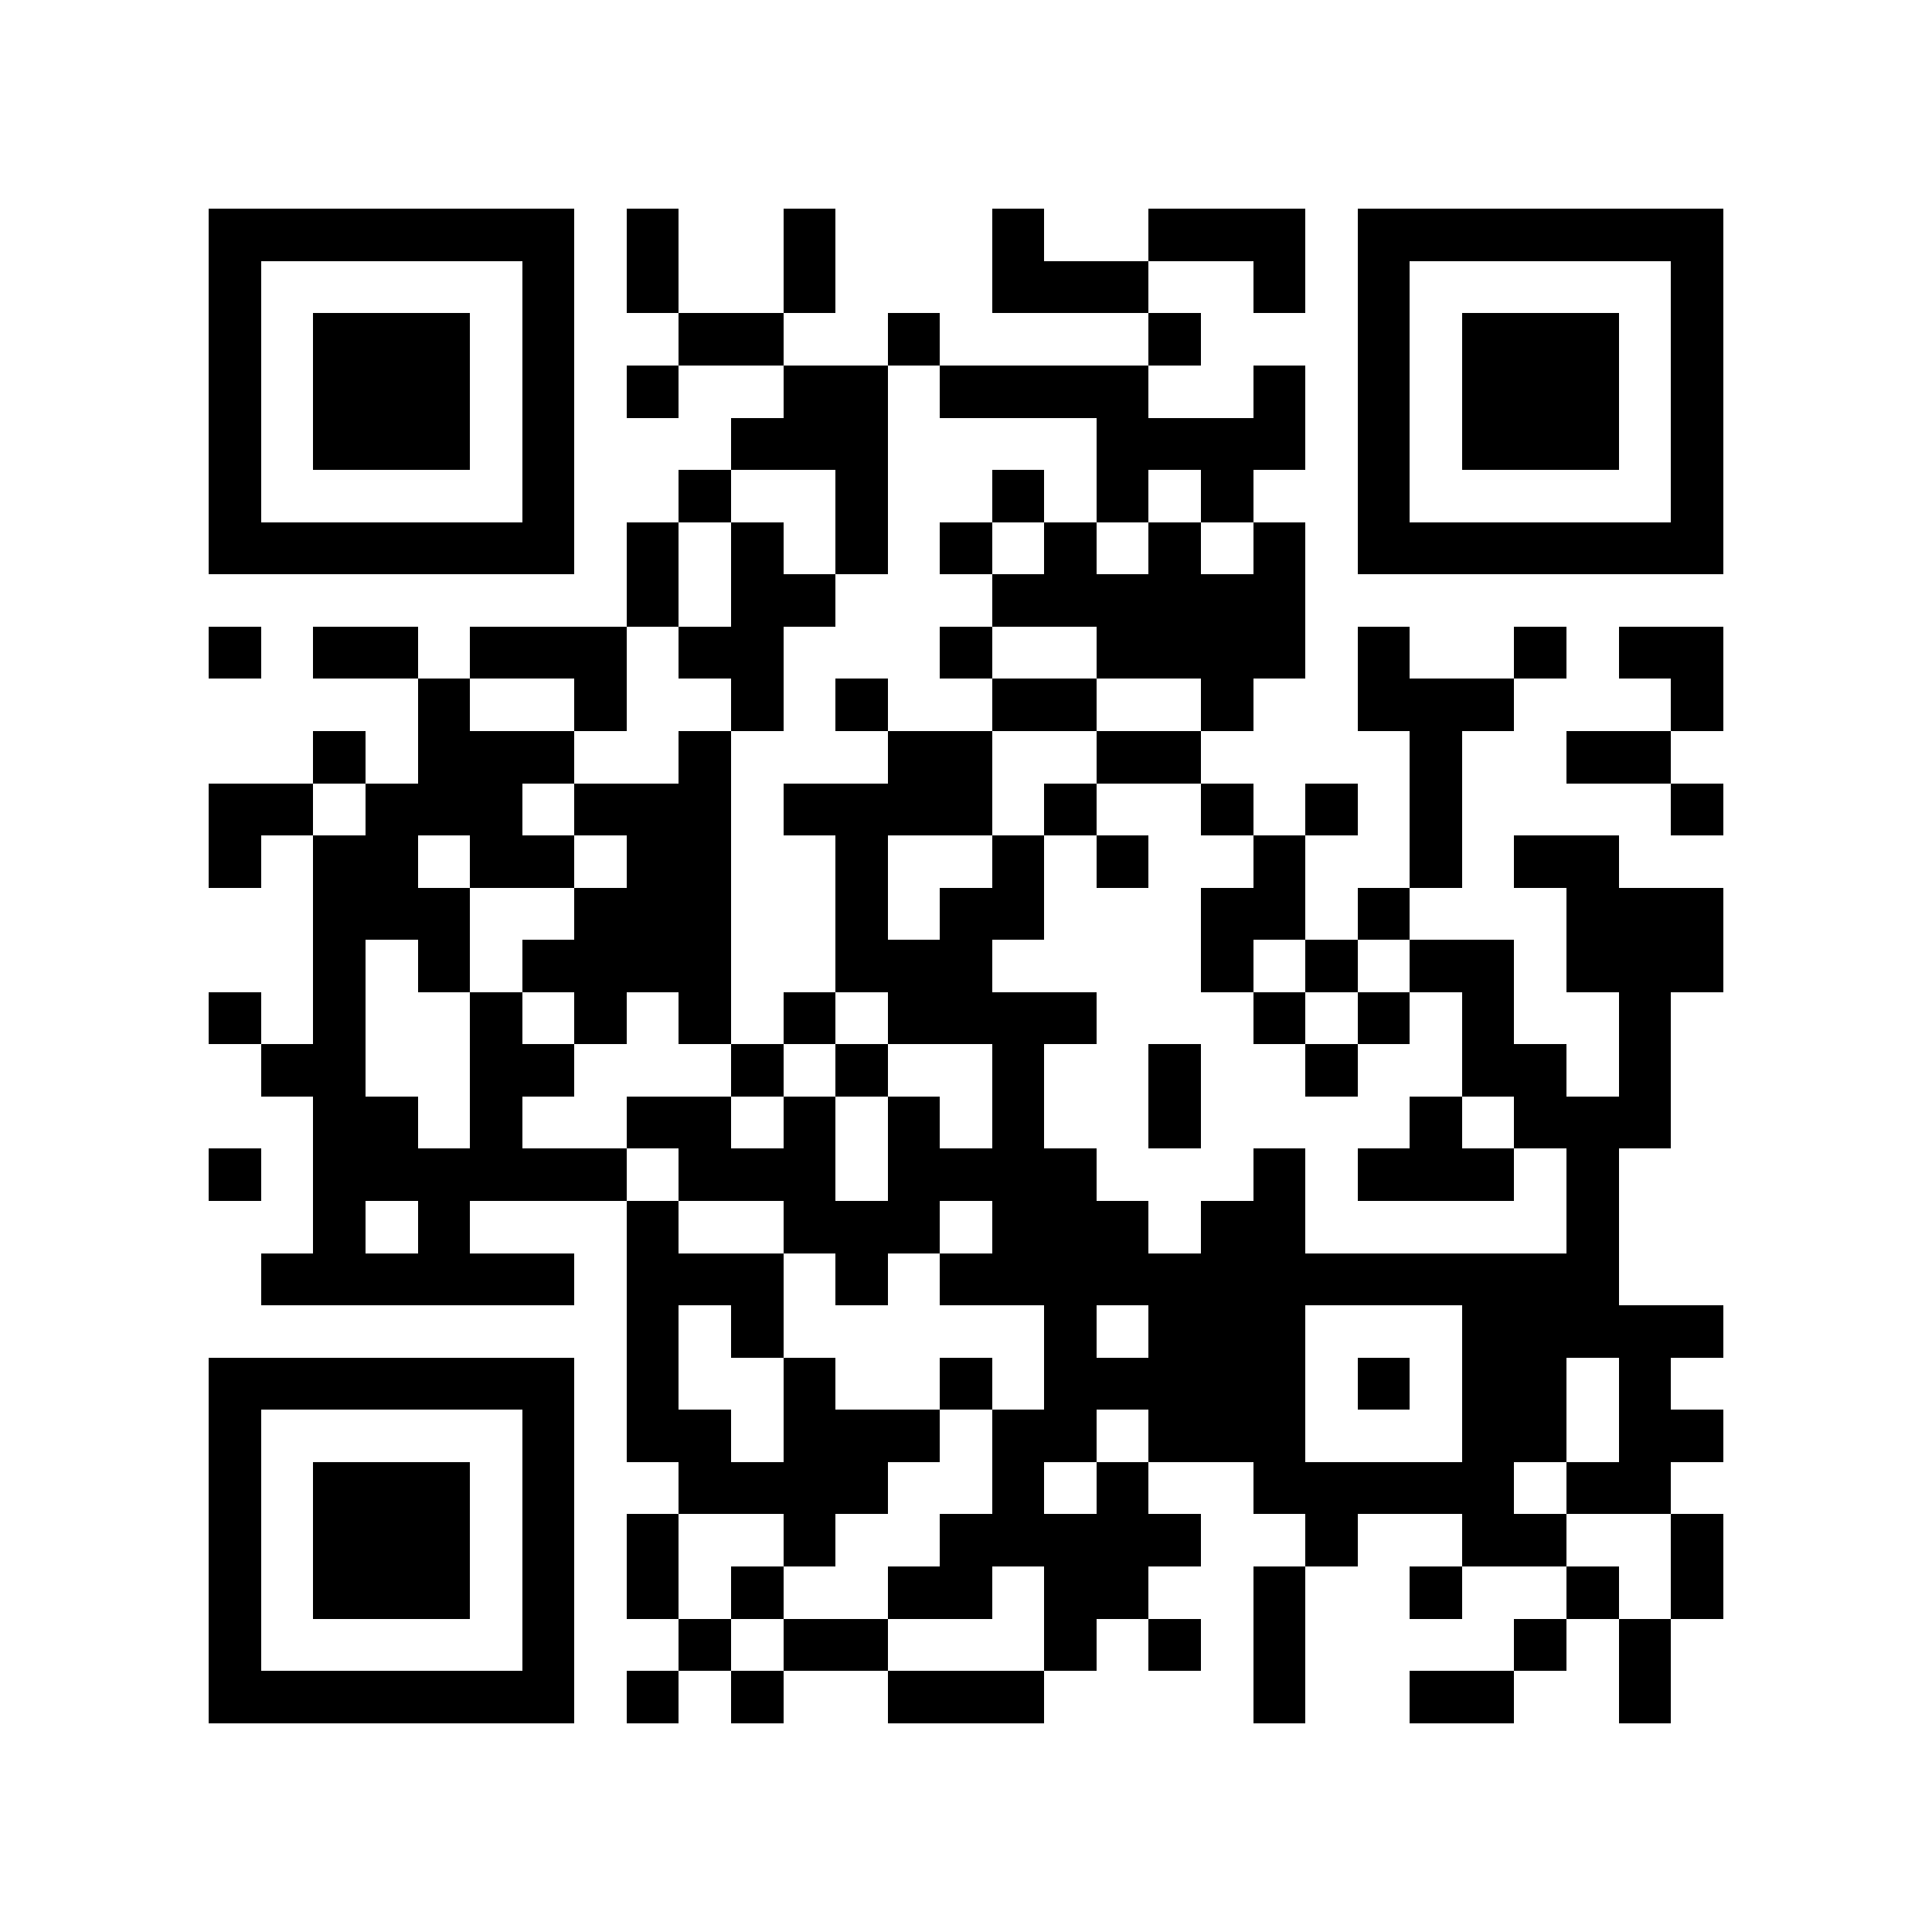 <?xml version="1.0" encoding="utf-8"?><!DOCTYPE svg PUBLIC "-//W3C//DTD SVG 1.1//EN" "http://www.w3.org/Graphics/SVG/1.1/DTD/svg11.dtd"><svg xmlns="http://www.w3.org/2000/svg" viewBox="0 0 37 37" shape-rendering="crispEdges"><path fill="#ffffff" d="M0 0h37v37H0z"/><path stroke="#000000" d="M4 4.5h7m1 0h1m2 0h1m3 0h1m2 0h3m1 0h7M4 5.5h1m5 0h1m1 0h1m2 0h1m3 0h3m2 0h1m1 0h1m5 0h1M4 6.5h1m1 0h3m1 0h1m2 0h2m2 0h1m4 0h1m3 0h1m1 0h3m1 0h1M4 7.5h1m1 0h3m1 0h1m1 0h1m2 0h2m1 0h4m2 0h1m1 0h1m1 0h3m1 0h1M4 8.5h1m1 0h3m1 0h1m3 0h3m4 0h4m1 0h1m1 0h3m1 0h1M4 9.5h1m5 0h1m2 0h1m2 0h1m2 0h1m1 0h1m1 0h1m2 0h1m5 0h1M4 10.5h7m1 0h1m1 0h1m1 0h1m1 0h1m1 0h1m1 0h1m1 0h1m1 0h7M12 11.5h1m1 0h2m3 0h6M4 12.5h1m1 0h2m1 0h3m1 0h2m3 0h1m2 0h4m1 0h1m2 0h1m1 0h2M8 13.5h1m2 0h1m2 0h1m1 0h1m2 0h2m2 0h1m2 0h3m3 0h1M6 14.5h1m1 0h3m2 0h1m3 0h2m2 0h2m4 0h1m2 0h2M4 15.5h2m1 0h3m1 0h3m1 0h4m1 0h1m2 0h1m1 0h1m1 0h1m4 0h1M4 16.5h1m1 0h2m1 0h2m1 0h2m2 0h1m2 0h1m1 0h1m2 0h1m2 0h1m1 0h2M6 17.5h3m2 0h3m2 0h1m1 0h2m3 0h2m1 0h1m3 0h3M6 18.5h1m1 0h1m1 0h4m2 0h3m4 0h1m1 0h1m1 0h2m1 0h3M4 19.5h1m1 0h1m2 0h1m1 0h1m1 0h1m1 0h1m1 0h4m3 0h1m1 0h1m1 0h1m2 0h1M5 20.5h2m2 0h2m3 0h1m1 0h1m2 0h1m2 0h1m2 0h1m2 0h2m1 0h1M6 21.5h2m1 0h1m2 0h2m1 0h1m1 0h1m1 0h1m2 0h1m4 0h1m1 0h3M4 22.5h1m1 0h6m1 0h3m1 0h4m3 0h1m1 0h3m1 0h1M6 23.5h1m1 0h1m3 0h1m2 0h3m1 0h3m1 0h2m5 0h1M5 24.5h6m1 0h3m1 0h1m1 0h13M12 25.5h1m1 0h1m5 0h1m1 0h3m3 0h5M4 26.5h7m1 0h1m2 0h1m2 0h1m1 0h5m1 0h1m1 0h2m1 0h1M4 27.5h1m5 0h1m1 0h2m1 0h3m1 0h2m1 0h3m3 0h2m1 0h2M4 28.5h1m1 0h3m1 0h1m2 0h4m2 0h1m1 0h1m2 0h5m1 0h2M4 29.5h1m1 0h3m1 0h1m1 0h1m2 0h1m2 0h5m2 0h1m2 0h2m2 0h1M4 30.5h1m1 0h3m1 0h1m1 0h1m1 0h1m2 0h2m1 0h2m2 0h1m2 0h1m2 0h1m1 0h1M4 31.5h1m5 0h1m2 0h1m1 0h2m3 0h1m1 0h1m1 0h1m4 0h1m1 0h1M4 32.5h7m1 0h1m1 0h1m2 0h3m4 0h1m2 0h2m2 0h1"/></svg>
